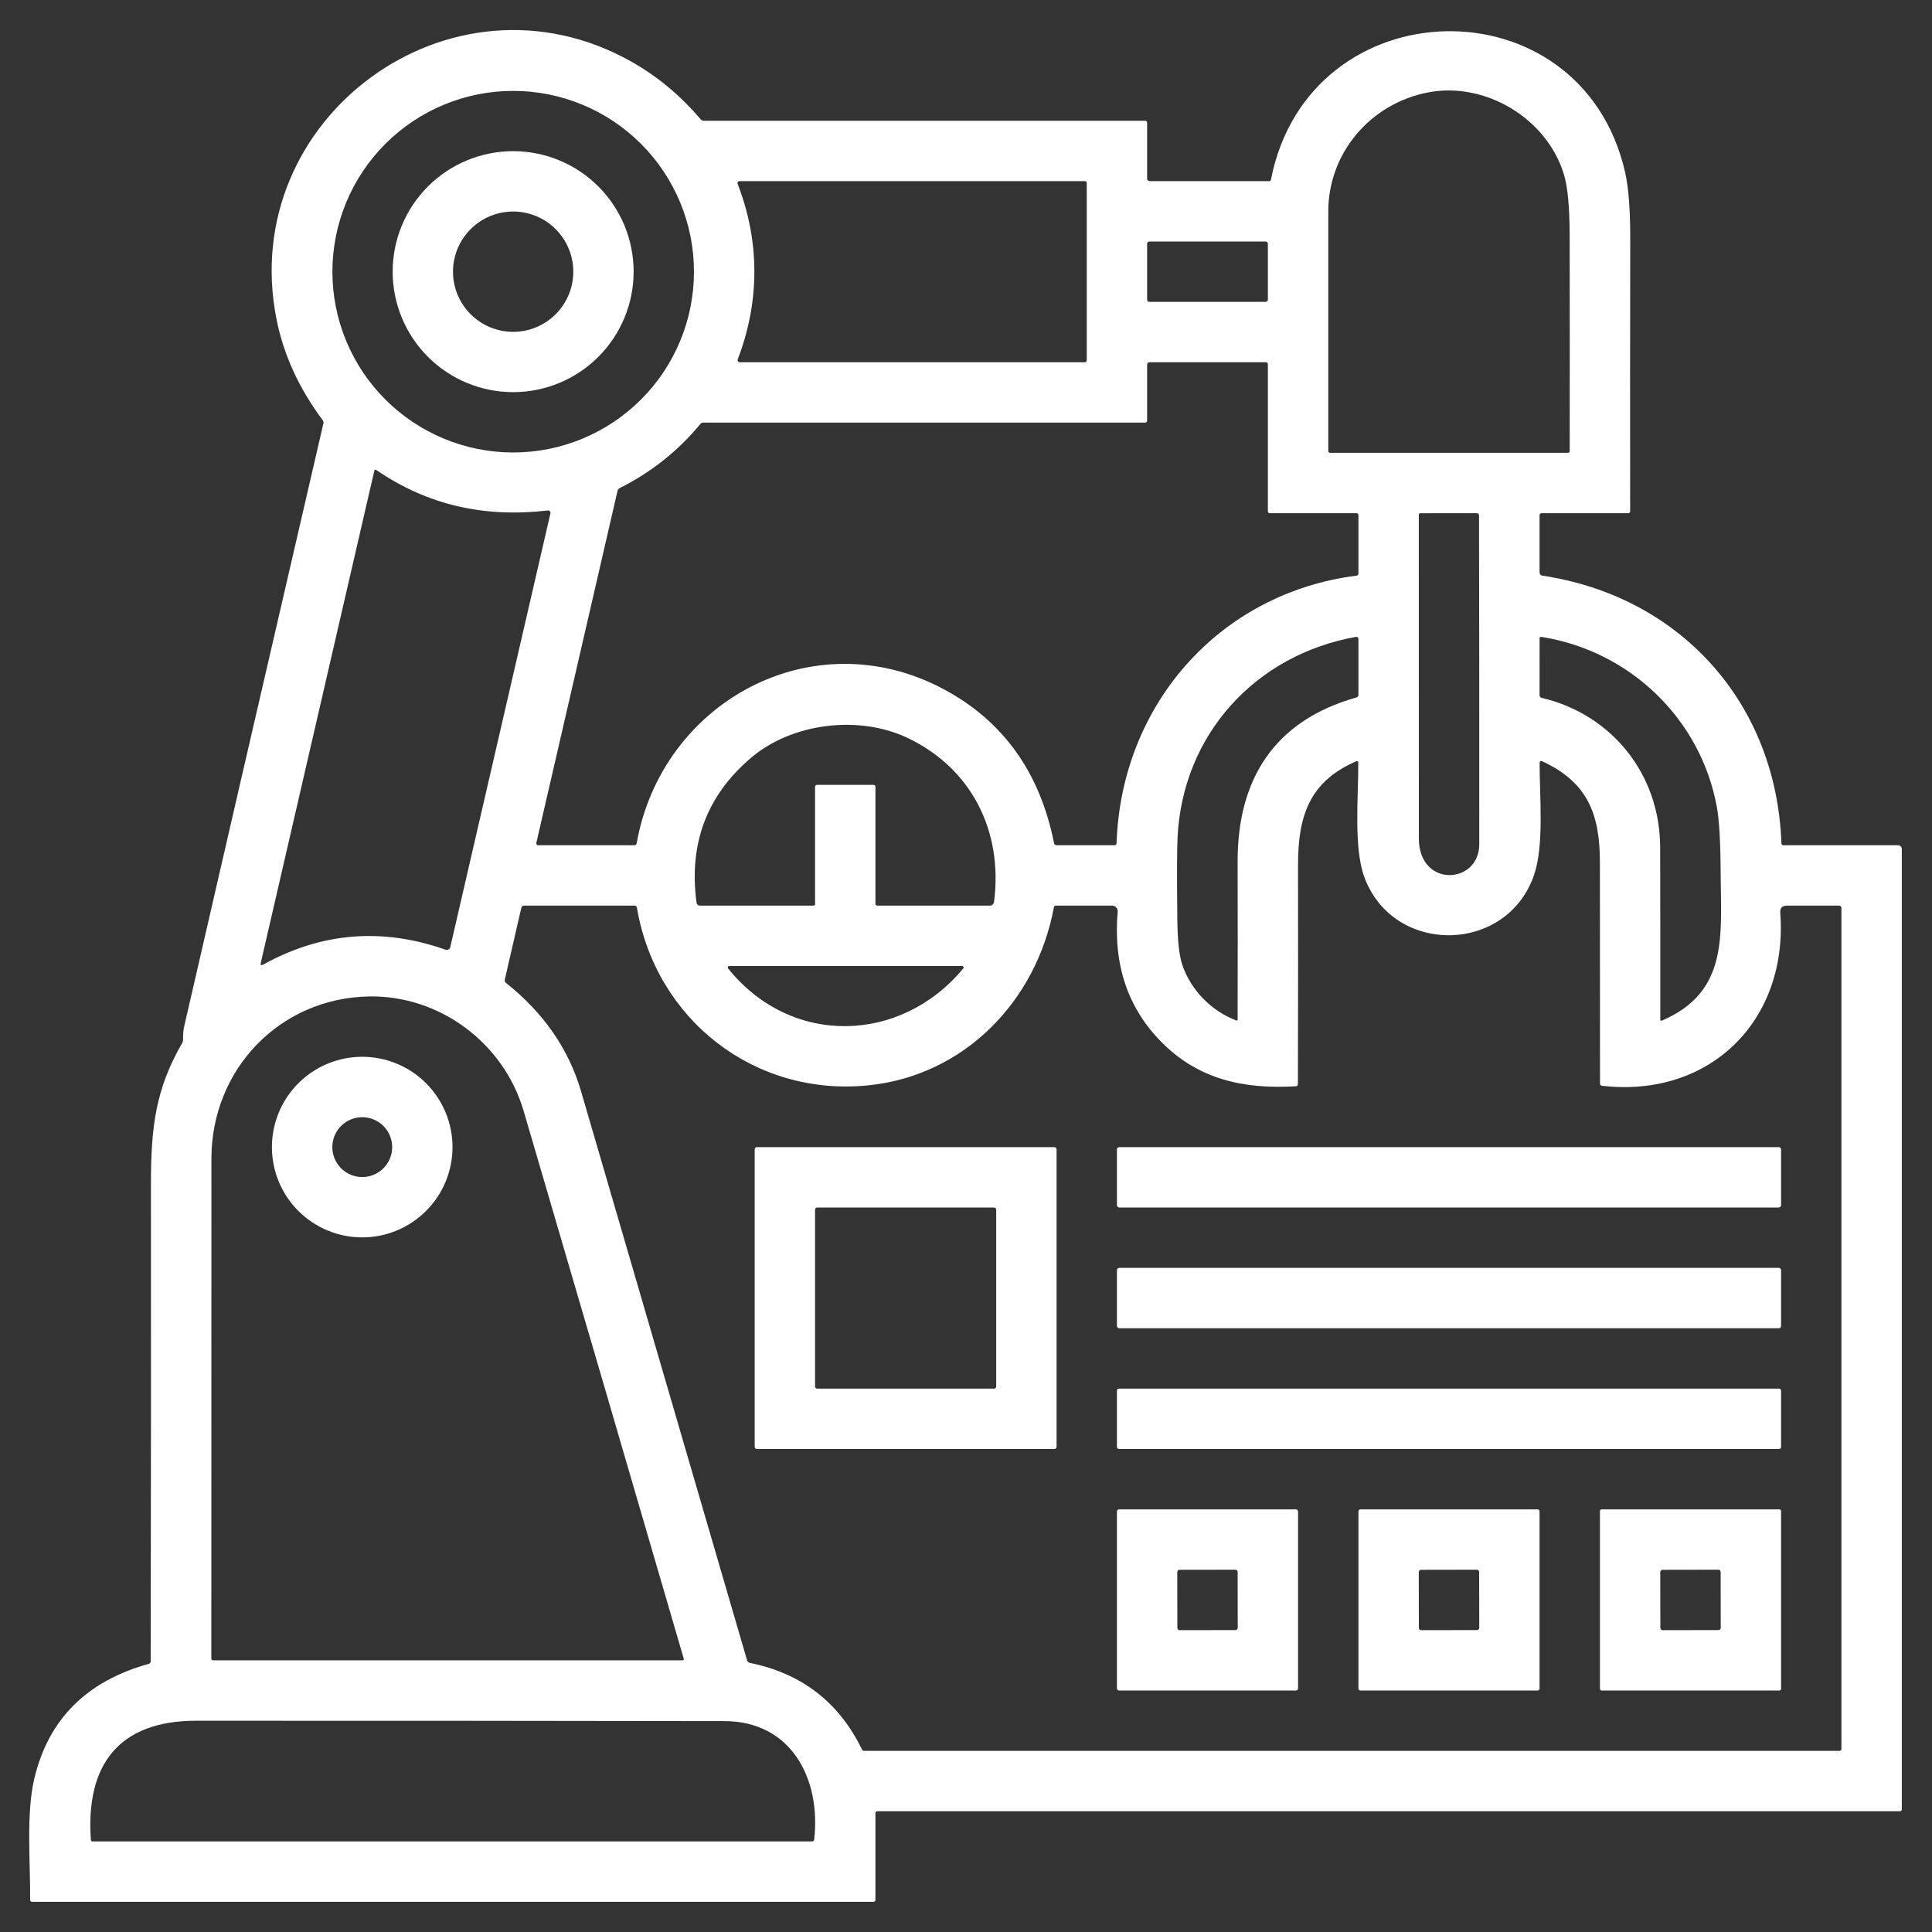 <svg width="512" height="512" viewBox="0 0 512 512" fill="none" xmlns="http://www.w3.org/2000/svg">
<rect x="0" y="0" width="512" height="512" fill="#333333" stroke="none"/>
<path d="M167.06 16.19C174.06 20.09 180.27 25.237 185.69 31.63C185.787 31.746 185.909 31.839 186.047 31.903C186.185 31.967 186.337 32 186.49 32H303.5C303.633 32 303.76 32.053 303.854 32.147C303.947 32.24 304 32.367 304 32.5V47.38C304 47.544 304.066 47.702 304.185 47.818C304.303 47.935 304.463 48 304.63 48H336.39C336.486 47.999 336.579 47.965 336.653 47.904C336.728 47.842 336.78 47.756 336.8 47.66C346.8 -3.66 419.05 -5.38 430.68 45.7C431.593 49.707 432.043 55.613 432.03 63.42C431.983 87.447 431.977 111.473 432.01 135.5C432.011 135.565 432 135.63 431.976 135.691C431.952 135.751 431.916 135.806 431.87 135.853C431.824 135.9 431.77 135.937 431.71 135.962C431.65 135.987 431.585 136 431.52 136H408.5C408.367 136 408.24 136.053 408.146 136.146C408.053 136.24 408 136.367 408 136.5V151.71C408 151.913 408.073 152.109 408.205 152.263C408.337 152.417 408.519 152.519 408.72 152.55C445.27 158.03 470.78 186.27 472.09 223.49C472.093 223.626 472.149 223.756 472.246 223.851C472.343 223.947 472.474 224 472.61 224H503C503.265 224 503.52 224.105 503.707 224.293C503.895 224.48 504 224.735 504 225V479.5C504 479.633 503.947 479.76 503.854 479.854C503.76 479.947 503.633 480 503.5 480H232.5C232.367 480 232.24 480.053 232.146 480.146C232.053 480.24 232 480.367 232 480.5V503.5C232 503.633 231.947 503.76 231.854 503.854C231.76 503.947 231.633 504 231.5 504H8.48C8.415 504 8.35 503.987 8.29 503.962C8.23 503.938 8.176 503.901 8.13 503.856C8.084 503.81 8.048 503.756 8.024 503.697C8 503.637 7.989 503.574 7.99 503.51C8.06 493.25 6.89 480.61 9.1 471.31C12.833 455.63 22.95 445.503 39.45 440.93C39.588 440.889 39.709 440.805 39.796 440.69C39.883 440.574 39.929 440.434 39.93 440.29C40.01 398.177 40.033 356.05 40 313.91C39.98 298.63 41.27 288.54 48.27 276.43C48.434 276.148 48.52 275.828 48.52 275.5C48.493 274.16 48.587 273.013 48.8 272.06C55.9 241.093 68.2 187.817 85.7 112.23C85.734 112.076 85.735 111.917 85.703 111.763C85.67 111.61 85.604 111.465 85.51 111.34C79.21 102.9 75.127 93.96 73.26 84.52C62.76 31.32 119.47 -10.37 167.06 16.19ZM183.91 72C183.91 59.294 178.862 47.107 169.877 38.123C160.893 29.138 148.707 24.09 136 24.09C123.293 24.09 111.107 29.138 102.123 38.123C93.138 47.107 88.09 59.294 88.09 72C88.09 84.707 93.138 96.893 102.123 105.877C111.107 114.862 123.293 119.91 136 119.91C148.707 119.91 160.893 114.862 169.877 105.877C178.862 96.893 183.91 84.707 183.91 72ZM378.51 24.48C363.24 27.39 352.02 40.48 352.01 56.01C351.997 77.217 351.997 98.397 352.01 119.55C352.01 119.669 352.057 119.784 352.142 119.868C352.226 119.953 352.341 120 352.46 120H415.54C415.659 120 415.774 119.953 415.858 119.868C415.943 119.784 415.99 119.669 415.99 119.55C416.017 100.537 416.013 81.55 415.98 62.59C415.973 54.957 415.463 49.49 414.45 46.19C409.85 31.23 393.54 21.62 378.51 24.48ZM195.47 48.69C201.41 64 201.37 79.93 195.51 95.23C195.478 95.316 195.467 95.408 195.478 95.499C195.489 95.591 195.522 95.678 195.574 95.753C195.626 95.829 195.696 95.891 195.777 95.934C195.858 95.977 195.948 95.999 196.04 96H287.5C287.633 96 287.76 95.947 287.854 95.854C287.947 95.76 288 95.633 288 95.5V48.5C288 48.367 287.947 48.24 287.854 48.147C287.76 48.053 287.633 48 287.5 48H195.94C195.858 47.999 195.778 48.018 195.706 48.056C195.633 48.094 195.571 48.149 195.525 48.217C195.479 48.285 195.449 48.364 195.44 48.446C195.43 48.529 195.441 48.612 195.47 48.69ZM336 64.6C336 64.441 335.937 64.288 335.824 64.176C335.712 64.063 335.559 64 335.4 64H304.6C304.441 64 304.288 64.063 304.176 64.176C304.063 64.288 304 64.441 304 64.6V79.4C304 79.559 304.063 79.712 304.176 79.824C304.288 79.937 304.441 80 304.6 80H335.4C335.559 80 335.712 79.937 335.824 79.824C335.937 79.712 336 79.559 336 79.4V64.6ZM303.5 112H186.35C186.209 112 186.071 112.031 185.944 112.09C185.818 112.148 185.707 112.234 185.62 112.34C179.707 119.493 172.593 125.153 164.28 129.32C164.121 129.398 163.981 129.512 163.87 129.654C163.759 129.795 163.681 129.962 163.64 130.14L142.13 223.39C142.113 223.464 142.113 223.54 142.13 223.613C142.146 223.687 142.179 223.755 142.225 223.814C142.271 223.873 142.33 223.92 142.396 223.952C142.463 223.984 142.536 224.001 142.61 224H168.12C168.26 224 168.396 223.951 168.504 223.862C168.611 223.772 168.684 223.648 168.71 223.51C175.38 186.02 215.23 164.22 249.86 182.52C265.727 190.913 275.55 204.543 279.33 223.41C279.365 223.577 279.455 223.727 279.586 223.835C279.718 223.942 279.881 224.001 280.05 224H295.37C295.509 224 295.642 223.947 295.741 223.851C295.84 223.756 295.897 223.626 295.9 223.49C297.13 186.69 323.21 157.17 359.51 152.55C359.647 152.531 359.772 152.463 359.862 152.36C359.952 152.257 360.001 152.126 360 151.99V136.5C360 136.367 359.947 136.24 359.854 136.146C359.76 136.053 359.633 136 359.5 136H336.5C336.367 136 336.24 135.947 336.146 135.854C336.053 135.76 336 135.633 336 135.5V96.5C336 96.367 335.947 96.24 335.854 96.146C335.76 96.053 335.633 96 335.5 96H304.63C304.463 96 304.303 96.065 304.185 96.182C304.066 96.298 304 96.456 304 96.62V111.5C304 111.633 303.947 111.76 303.854 111.854C303.76 111.947 303.633 112 303.5 112ZM145.18 135.28C128.55 137.22 113.48 133.98 99.68 124.53C99.64 124.501 99.592 124.482 99.543 124.475C99.493 124.469 99.443 124.474 99.396 124.492C99.349 124.51 99.308 124.54 99.275 124.578C99.243 124.616 99.22 124.661 99.21 124.71L69.12 255.13C68.973 255.777 69.19 255.94 69.77 255.62C85.203 247.08 101.303 245.767 118.07 251.68C118.198 251.726 118.334 251.744 118.469 251.733C118.605 251.723 118.736 251.684 118.855 251.618C118.974 251.553 119.078 251.463 119.16 251.355C119.242 251.247 119.3 251.122 119.33 250.99L145.87 136.05C145.893 135.951 145.892 135.848 145.867 135.75C145.842 135.651 145.794 135.56 145.726 135.485C145.658 135.409 145.573 135.351 145.478 135.315C145.383 135.28 145.281 135.268 145.18 135.28ZM376.01 222.17C376.01 235.39 392.02 234.4 392.02 223.74C392.033 194.7 392.013 165.64 391.96 136.56C391.96 136.411 391.901 136.269 391.796 136.164C391.691 136.059 391.549 136 391.4 136L376.37 136.01C376.272 136.01 376.178 136.049 376.108 136.118C376.039 136.188 376 136.282 376 136.38C375.993 165 375.997 193.597 376.01 222.17ZM313.28 255.57C315.51 262.29 320.96 267.93 327.66 270.44C327.696 270.453 327.734 270.457 327.771 270.452C327.809 270.447 327.845 270.433 327.876 270.412C327.907 270.39 327.933 270.362 327.951 270.328C327.969 270.295 327.979 270.258 327.98 270.22C328.02 256.28 328.02 242.343 327.98 228.41C327.92 206.64 337.6 190.99 359.46 184.84C359.615 184.796 359.752 184.704 359.849 184.576C359.946 184.447 359.999 184.291 360 184.13V169.32C360 169.239 359.982 169.16 359.948 169.087C359.913 169.014 359.863 168.949 359.801 168.898C359.739 168.846 359.667 168.809 359.589 168.789C359.511 168.768 359.429 168.765 359.35 168.78C332.69 173.53 313.43 194.66 312.07 221.81C311.903 225.21 311.88 232.49 312 243.65C312.067 249.223 312.493 253.197 313.28 255.57ZM454.99 213.9C450.75 190.56 431.96 172.45 408.4 168.77C408.351 168.763 408.302 168.766 408.254 168.78C408.207 168.794 408.164 168.818 408.127 168.85C408.089 168.882 408.06 168.922 408.04 168.967C408.02 169.012 408.009 169.061 408.01 169.11L408 184.21C408 184.378 408.055 184.541 408.159 184.673C408.262 184.806 408.407 184.9 408.57 184.94C427.35 189.38 439.91 205.4 439.96 224.5C440 239.733 440.013 254.98 440 270.24C439.999 270.285 440.01 270.33 440.031 270.37C440.053 270.41 440.084 270.444 440.122 270.469C440.159 270.494 440.203 270.509 440.248 270.513C440.293 270.516 440.339 270.508 440.38 270.49C458.16 262.89 456.07 247.94 455.99 231.31C455.95 223.143 455.617 217.34 454.99 213.9ZM232 208.5V239.5C232 239.633 232.053 239.76 232.146 239.854C232.24 239.947 232.367 240 232.5 240H262.3C262.576 240 262.843 239.9 263.051 239.717C263.259 239.535 263.394 239.284 263.43 239.01C265.86 220.21 257.42 203.64 240.63 195.61C227.59 189.38 209.91 191.59 199.05 200.81C187.31 210.783 182.49 223.59 184.59 239.23C184.617 239.442 184.721 239.638 184.883 239.779C185.045 239.921 185.254 240 185.47 240H215.6C215.706 240 215.808 239.957 215.883 239.88C215.958 239.803 216 239.699 216 239.59V208.5C216 208.367 216.053 208.24 216.146 208.146C216.24 208.053 216.367 208 216.5 208H231.5C231.633 208 231.76 208.053 231.854 208.146C231.947 208.24 232 208.367 232 208.5ZM343.46 287.87C329.81 288.69 317.7 286.17 307.8 276.16C298.853 267.113 294.987 255.593 296.2 241.6C296.217 241.396 296.191 241.19 296.124 240.997C296.057 240.803 295.95 240.625 295.811 240.475C295.672 240.325 295.503 240.205 295.316 240.123C295.128 240.041 294.925 239.999 294.72 240H279.8C279.679 240 279.563 240.043 279.471 240.12C279.38 240.197 279.319 240.303 279.3 240.42C274.65 265.44 255.45 285.14 229.93 287.65C199.93 290.6 173.8 270.21 168.78 240.5C168.754 240.36 168.68 240.233 168.571 240.141C168.461 240.05 168.323 240 168.18 240H138.87C138.705 240.001 138.544 240.057 138.415 240.161C138.286 240.264 138.196 240.409 138.16 240.57L133.77 259.63C133.734 259.779 133.742 259.935 133.791 260.081C133.841 260.226 133.93 260.354 134.05 260.45C144.07 268.403 150.72 278.003 154 289.25C168.673 339.49 183.337 389.747 197.99 440.02C198.039 440.183 198.131 440.33 198.258 440.447C198.384 440.563 198.541 440.643 198.71 440.68C212.437 443.46 222.347 451.113 228.44 463.64C228.491 463.748 228.572 463.839 228.673 463.903C228.774 463.966 228.891 464 229.01 464H487.5C487.633 464 487.76 463.947 487.854 463.854C487.947 463.76 488 463.633 488 463.5V240.62C488 240.456 487.935 240.298 487.818 240.182C487.702 240.065 487.544 240 487.38 240H473.58C472.287 240 471.69 240.643 471.79 241.93C473.91 270.37 453.2 291.06 424.52 287.74C424.381 287.723 424.254 287.656 424.162 287.553C424.07 287.45 424.019 287.317 424.02 287.18C424.007 267.627 423.997 248.073 423.99 228.52C423.99 215.7 420.72 207.27 408.62 201.71C408.555 201.68 408.483 201.667 408.411 201.672C408.339 201.676 408.269 201.699 408.208 201.738C408.148 201.777 408.098 201.831 408.063 201.894C408.028 201.957 408.01 202.028 408.01 202.1C408.01 211.21 409.24 224.04 406.54 231.88C399.31 252.92 369.16 253.24 361.55 232.4C358.7 224.58 359.99 211.24 359.96 202.03C359.959 201.974 359.945 201.92 359.918 201.871C359.892 201.822 359.854 201.781 359.807 201.75C359.761 201.72 359.708 201.701 359.652 201.696C359.597 201.69 359.541 201.699 359.49 201.72C346.97 207.09 343.97 216.28 343.99 229.33C344.023 248.643 344.013 267.977 343.96 287.33C343.96 287.468 343.909 287.601 343.816 287.702C343.723 287.802 343.595 287.862 343.46 287.87ZM192.95 256.65C209.74 277.51 238.78 276.57 255.28 256.64C255.328 256.583 255.358 256.514 255.367 256.44C255.377 256.366 255.365 256.292 255.334 256.224C255.302 256.157 255.252 256.1 255.19 256.061C255.127 256.021 255.054 256 254.98 256H193.26C193.185 256 193.111 256.022 193.048 256.062C192.984 256.103 192.934 256.16 192.901 256.228C192.869 256.296 192.856 256.371 192.865 256.446C192.874 256.521 192.903 256.591 192.95 256.65ZM138.78 294.45C133.46 276.3 116.42 263.71 97.72 264.07C74.04 264.53 56.05 283.47 56.03 307C56.003 351.213 55.993 395.397 56 439.55C56 439.609 56.012 439.668 56.035 439.722C56.058 439.777 56.092 439.826 56.135 439.868C56.177 439.91 56.228 439.943 56.284 439.966C56.34 439.988 56.4 440 56.46 440H180.91C180.958 440 181.005 439.99 181.047 439.968C181.09 439.947 181.127 439.916 181.156 439.877C181.185 439.839 181.205 439.793 181.215 439.745C181.224 439.697 181.222 439.648 181.21 439.6C167.103 391.187 152.96 342.803 138.78 294.45ZM215.76 487.53C217.62 471.61 209.82 456.14 192 456.11C145.34 456.03 98.683 455.997 52.03 456.01C31.46 456.01 22.65 467.69 24.09 487.64C24.098 487.738 24.142 487.83 24.214 487.897C24.287 487.963 24.382 488 24.48 488H215.23C215.359 488.001 215.484 487.954 215.582 487.867C215.68 487.78 215.743 487.661 215.76 487.53Z" fill="white"/>
<path d="M167.92 71.99C167.92 80.458 164.556 88.58 158.568 94.568C152.58 100.556 144.458 103.92 135.99 103.92C127.522 103.92 119.4 100.556 113.412 94.568C107.424 88.58 104.06 80.458 104.06 71.99C104.06 63.522 107.424 55.4 113.412 49.412C119.4 43.424 127.522 40.06 135.99 40.06C144.458 40.06 152.58 43.424 158.568 49.412C164.556 55.4 167.92 63.522 167.92 71.99ZM151.93 72C151.93 67.772 150.251 63.718 147.261 60.729C144.272 57.739 140.218 56.06 135.99 56.06C131.762 56.06 127.708 57.739 124.719 60.729C121.729 63.718 120.05 67.772 120.05 72C120.05 76.228 121.729 80.282 124.719 83.271C127.708 86.261 131.762 87.94 135.99 87.94C140.218 87.94 144.272 86.261 147.261 83.271C150.251 80.282 151.93 76.228 151.93 72Z" fill="white"/>
<path d="M119.92 303.99C119.92 310.337 117.399 316.423 112.911 320.911C108.423 325.399 102.337 327.92 95.99 327.92C89.643 327.92 83.557 325.399 79.069 320.911C74.581 316.423 72.06 310.337 72.06 303.99C72.06 300.847 72.679 297.736 73.882 294.832C75.084 291.929 76.847 289.291 79.069 287.069C81.291 284.847 83.929 283.084 86.832 281.882C89.736 280.679 92.847 280.06 95.99 280.06C99.132 280.06 102.244 280.679 105.148 281.882C108.051 283.084 110.689 284.847 112.911 287.069C115.133 289.291 116.896 291.929 118.098 294.832C119.301 297.736 119.92 300.847 119.92 303.99ZM103.93 304C103.93 301.897 103.095 299.88 101.607 298.393C100.12 296.905 98.103 296.07 96 296.07C93.897 296.07 91.88 296.905 90.393 298.393C88.906 299.88 88.07 301.897 88.07 304C88.07 306.103 88.906 308.12 90.393 309.607C91.88 311.095 93.897 311.93 96 311.93C98.103 311.93 100.12 311.095 101.607 309.607C103.095 308.12 103.93 306.103 103.93 304Z" fill="white"/>
<path d="M280 383.42C280 383.574 279.939 383.721 279.83 383.83C279.721 383.939 279.574 384 279.42 384H200.58C200.426 384 200.279 383.939 200.17 383.83C200.061 383.721 200 383.574 200 383.42V304.58C200 304.426 200.061 304.279 200.17 304.17C200.279 304.061 200.426 304 200.58 304H279.42C279.574 304 279.721 304.061 279.83 304.17C279.939 304.279 280 304.426 280 304.58V383.42ZM264 320.57C264 320.419 263.94 320.274 263.833 320.167C263.726 320.06 263.581 320 263.43 320H216.57C216.419 320 216.274 320.06 216.167 320.167C216.06 320.274 216 320.419 216 320.57V367.43C216 367.581 216.06 367.726 216.167 367.833C216.274 367.94 216.419 368 216.57 368H263.43C263.581 368 263.726 367.94 263.833 367.833C263.94 367.726 264 367.581 264 367.43V320.57Z" fill="white"/>
<path d="M471.4 304H296.6C296.269 304 296 304.269 296 304.6V319.4C296 319.731 296.269 320 296.6 320H471.4C471.731 320 472 319.731 472 319.4V304.6C472 304.269 471.731 304 471.4 304Z" fill="white"/>
<path d="M471.4 336H296.6C296.269 336 296 336.269 296 336.6V351.4C296 351.731 296.269 352 296.6 352H471.4C471.731 352 472 351.731 472 351.4V336.6C472 336.269 471.731 336 471.4 336Z" fill="white"/>
<path d="M471.47 368H296.53C296.237 368 296 368.237 296 368.53V383.47C296 383.763 296.237 384 296.53 384H471.47C471.763 384 472 383.763 472 383.47V368.53C472 368.237 471.763 368 471.47 368Z" fill="white"/>
<path d="M344 447.43C344 447.581 343.94 447.726 343.833 447.833C343.726 447.94 343.581 448 343.43 448H296.57C296.419 448 296.274 447.94 296.167 447.833C296.06 447.726 296 447.581 296 447.43V400.57C296 400.419 296.06 400.274 296.167 400.167C296.274 400.06 296.419 400 296.57 400H343.43C343.581 400 343.726 400.06 343.833 400.167C343.94 400.274 344 400.419 344 400.57V447.43ZM327.987 416.576C327.987 416.499 327.972 416.422 327.942 416.35C327.912 416.279 327.868 416.214 327.814 416.159C327.759 416.104 327.693 416.061 327.622 416.032C327.55 416.002 327.473 415.987 327.396 415.987L312.576 416.013C312.499 416.013 312.422 416.028 312.35 416.058C312.279 416.088 312.214 416.132 312.159 416.186C312.104 416.241 312.061 416.307 312.032 416.378C312.002 416.45 311.987 416.527 311.987 416.604L312.013 431.424C312.013 431.501 312.028 431.578 312.058 431.65C312.088 431.721 312.132 431.786 312.186 431.841C312.241 431.896 312.307 431.939 312.378 431.968C312.45 431.998 312.527 432.013 312.604 432.013L327.424 431.987C327.501 431.987 327.578 431.972 327.65 431.942C327.721 431.912 327.786 431.868 327.841 431.814C327.896 431.759 327.939 431.693 327.968 431.622C327.998 431.55 328.013 431.473 328.013 431.396L327.987 416.576Z" fill="white"/>
<path d="M408 447.49C408 447.625 407.946 447.755 407.851 447.851C407.755 447.946 407.625 448 407.49 448H360.51C360.375 448 360.245 447.946 360.149 447.851C360.054 447.755 360 447.625 360 447.49V400.51C360 400.375 360.054 400.245 360.149 400.149C360.245 400.054 360.375 400 360.51 400H407.49C407.625 400 407.755 400.054 407.851 400.149C407.946 400.245 408 400.375 408 400.51V447.49ZM391.987 416.576C391.987 416.499 391.972 416.422 391.942 416.35C391.912 416.279 391.868 416.214 391.814 416.159C391.759 416.104 391.693 416.061 391.622 416.032C391.55 416.002 391.473 415.987 391.396 415.987L376.576 416.013C376.499 416.013 376.422 416.028 376.35 416.058C376.279 416.088 376.214 416.132 376.159 416.186C376.104 416.241 376.061 416.307 376.032 416.378C376.002 416.45 375.987 416.527 375.987 416.604L376.013 431.424C376.013 431.501 376.028 431.578 376.058 431.65C376.088 431.721 376.132 431.786 376.186 431.841C376.241 431.896 376.307 431.939 376.378 431.968C376.45 431.998 376.527 432.013 376.604 432.013L391.424 431.987C391.501 431.987 391.578 431.972 391.65 431.942C391.721 431.912 391.786 431.868 391.841 431.814C391.896 431.759 391.939 431.693 391.968 431.622C391.998 431.55 392.013 431.473 392.013 431.396L391.987 416.576Z" fill="white"/>
<path d="M472 447.57C472 447.684 471.955 447.793 471.874 447.874C471.793 447.955 471.684 448 471.57 448H424.43C424.316 448 424.207 447.955 424.126 447.874C424.045 447.793 424 447.684 424 447.57V400.43C424 400.316 424.045 400.207 424.126 400.126C424.207 400.045 424.316 400 424.43 400H471.57C471.684 400 471.793 400.045 471.874 400.126C471.955 400.207 472 400.316 472 400.43V447.57ZM455.987 416.576C455.987 416.499 455.972 416.422 455.942 416.35C455.912 416.279 455.868 416.214 455.814 416.159C455.759 416.104 455.693 416.061 455.622 416.032C455.55 416.002 455.473 415.987 455.396 415.987L440.576 416.013C440.499 416.013 440.422 416.028 440.35 416.058C440.279 416.088 440.214 416.132 440.159 416.186C440.104 416.241 440.061 416.307 440.032 416.378C440.002 416.45 439.987 416.527 439.987 416.604L440.013 431.424C440.013 431.501 440.028 431.578 440.058 431.65C440.088 431.721 440.132 431.786 440.186 431.841C440.241 431.896 440.307 431.939 440.378 431.968C440.45 431.998 440.527 432.013 440.604 432.013L455.424 431.987C455.501 431.987 455.578 431.972 455.65 431.942C455.721 431.912 455.786 431.868 455.841 431.814C455.896 431.759 455.939 431.693 455.968 431.622C455.998 431.55 456.013 431.473 456.013 431.396L455.987 416.576Z" fill="white"/>
</svg>
